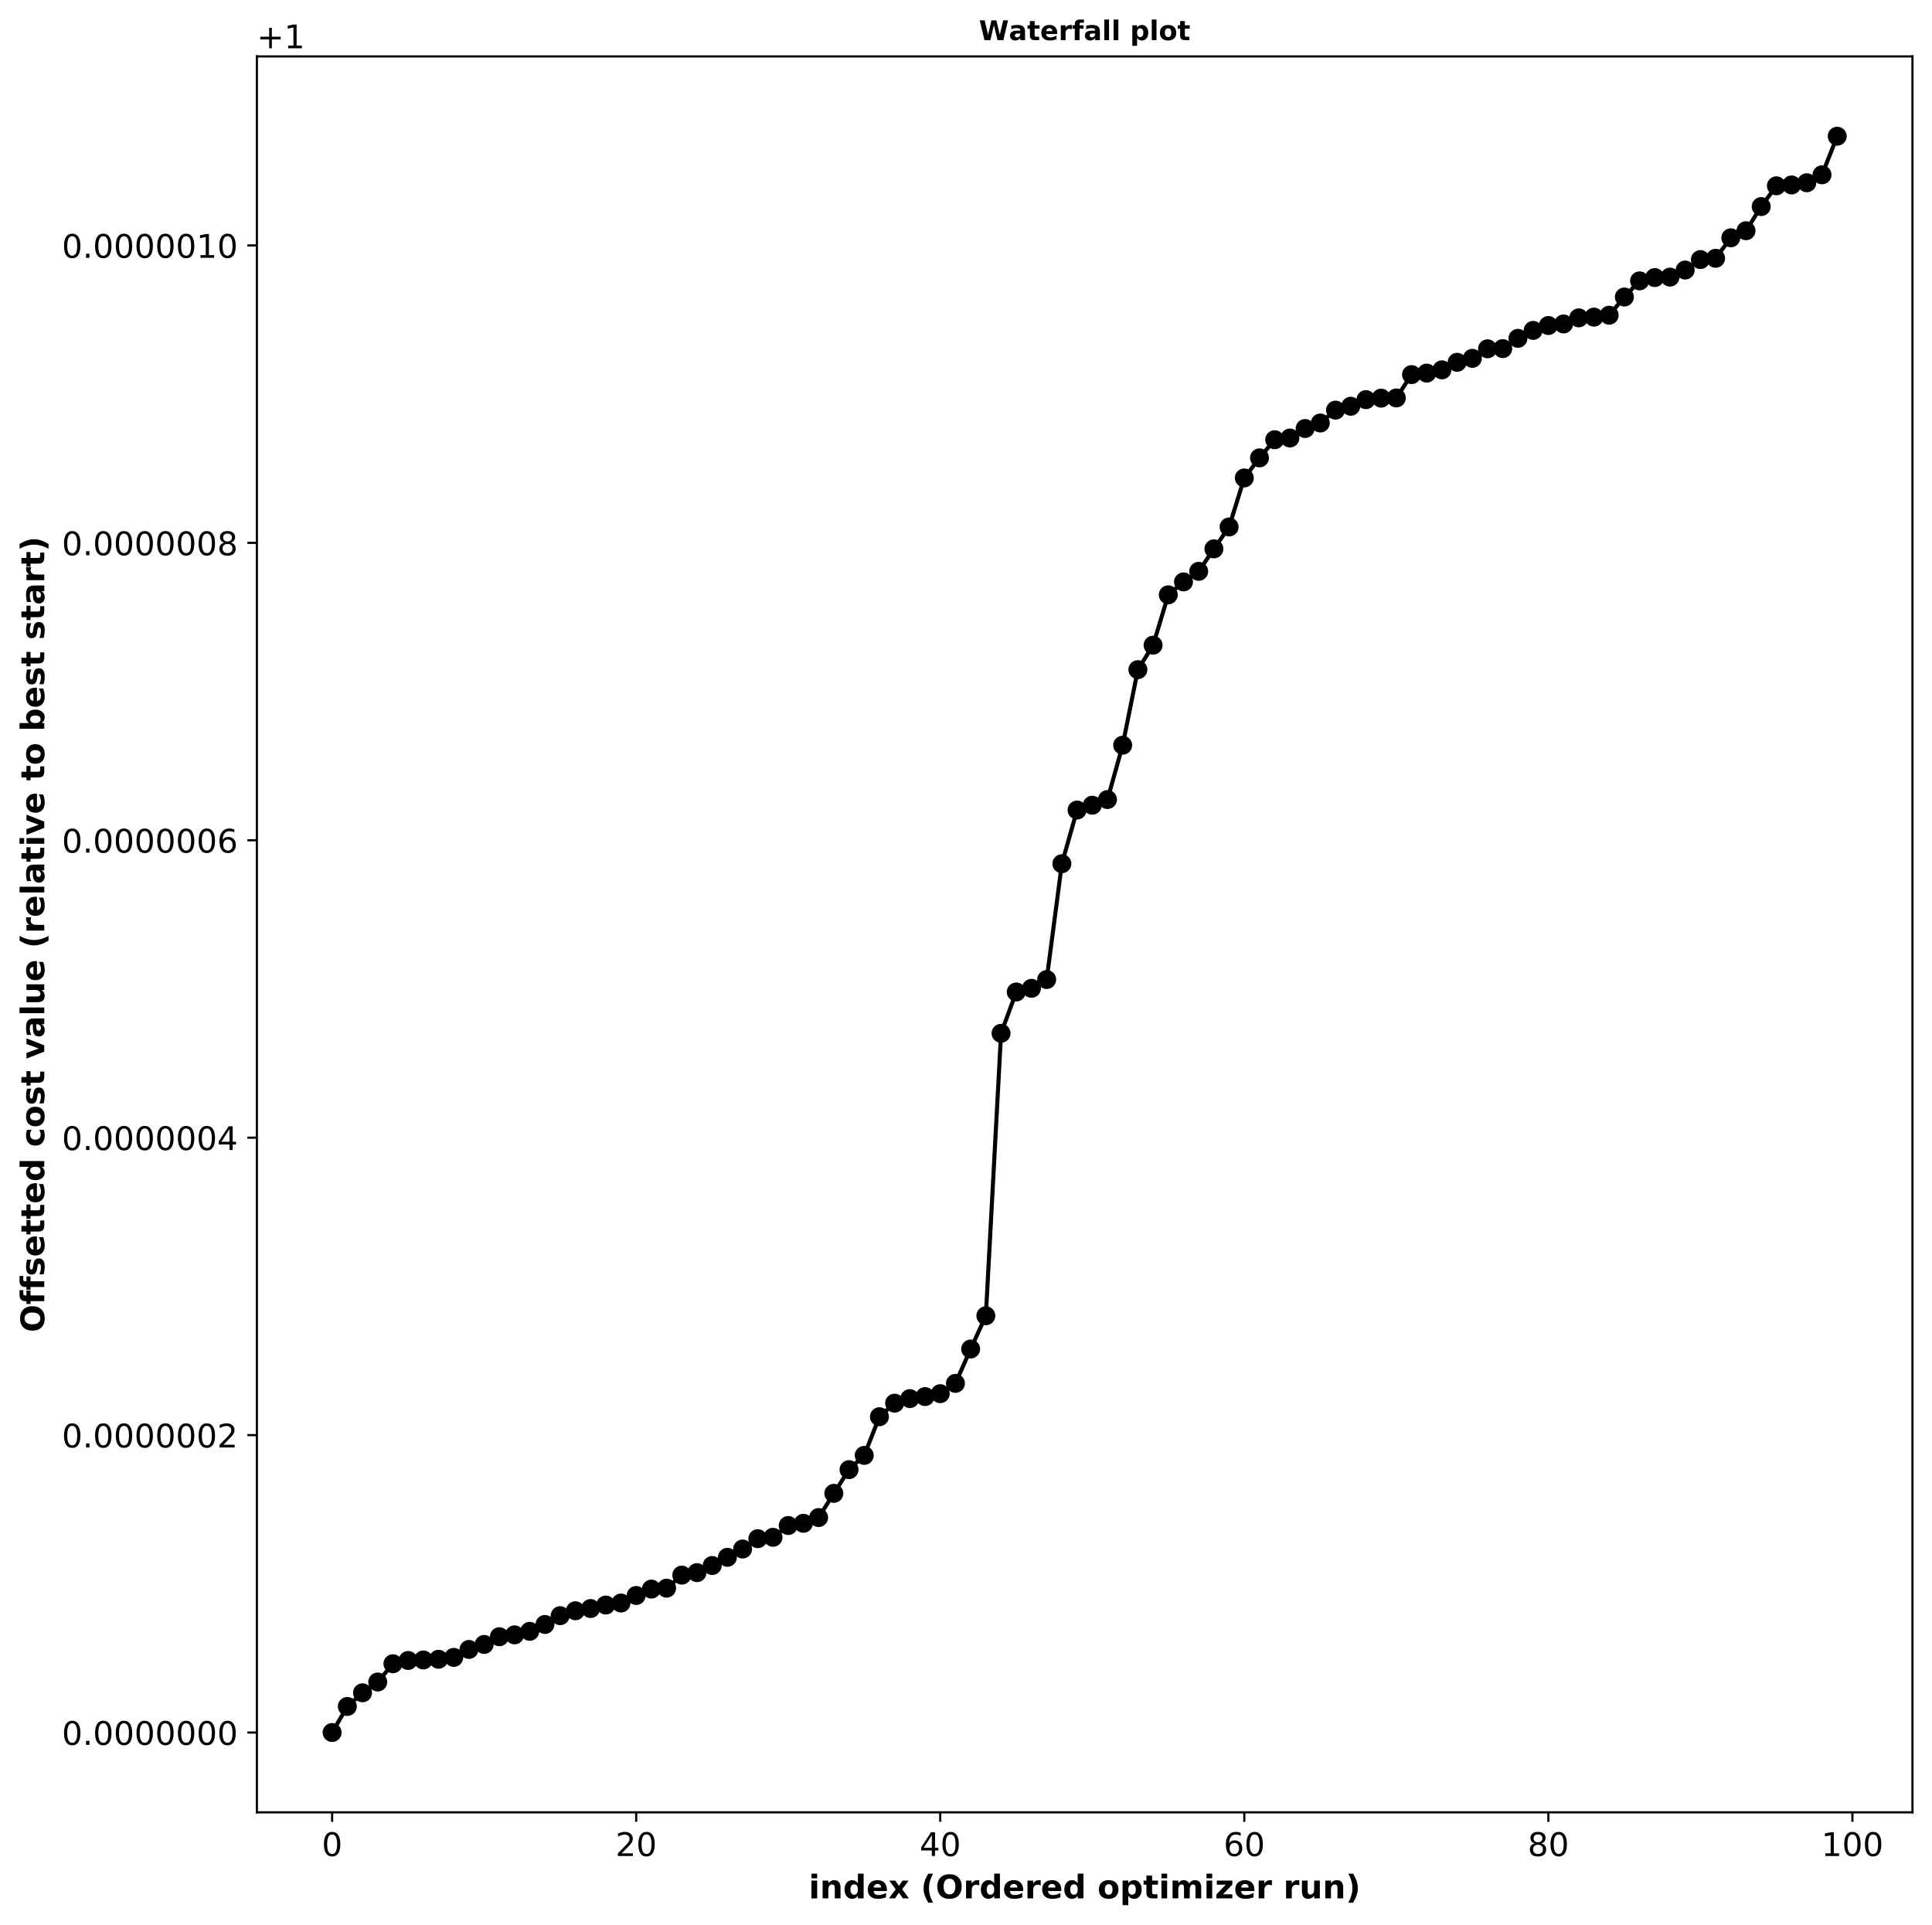 <?xml version="1.0" encoding="utf-8" standalone="no"?>
<!DOCTYPE svg PUBLIC "-//W3C//DTD SVG 1.1//EN"
  "http://www.w3.org/Graphics/SVG/1.1/DTD/svg11.dtd">
<!-- Created with matplotlib (https://matplotlib.org/) -->
<svg height="709.626pt" version="1.1" viewBox="0 0 712.308 709.626" width="712.308pt" xmlns="http://www.w3.org/2000/svg" xmlns:xlink="http://www.w3.org/1999/xlink">
 <defs>
  <style type="text/css">
*{stroke-linecap:butt;stroke-linejoin:round;}
  </style>
 </defs>
 <g id="figure_1">
  <g id="patch_1">
   <path d="M 0 709.626 
L 712.308 709.626 
L 712.308 0 
L 0 0 
z
" style="fill:#ffffff;"/>
  </g>
  <g id="axes_1">
   <g id="patch_2">
    <path d="M 94.707 668.198 
L 705.107 668.198 
L 705.107 20.798 
L 94.707 20.798 
z
" style="fill:#ffffff;"/>
   </g>
   <g id="matplotlib.axis_1">
    <g id="xtick_1">
     <g id="line2d_1">
      <defs>
       <path d="M 0 0 
L 0 3.5 
" id="med6d33fddb" style="stroke:#000000;stroke-width:0.8;"/>
      </defs>
      <g>
       <use style="stroke:#000000;stroke-width:0.8;" x="122.453" xlink:href="#med6d33fddb" y="668.198"/>
      </g>
     </g>
     <g id="text_1">
      <!-- 0 -->
      <defs>
       <path d="M 31.781 66.406 
Q 24.172 66.406 20.328 58.906 
Q 16.5 51.422 16.5 36.375 
Q 16.5 21.391 20.328 13.891 
Q 24.172 6.391 31.781 6.391 
Q 39.453 6.391 43.281 13.891 
Q 47.125 21.391 47.125 36.375 
Q 47.125 51.422 43.281 58.906 
Q 39.453 66.406 31.781 66.406 
z
M 31.781 74.219 
Q 44.047 74.219 50.516 64.516 
Q 56.984 54.828 56.984 36.375 
Q 56.984 17.969 50.516 8.266 
Q 44.047 -1.422 31.781 -1.422 
Q 19.531 -1.422 13.062 8.266 
Q 6.594 17.969 6.594 36.375 
Q 6.594 54.828 13.062 64.516 
Q 19.531 74.219 31.781 74.219 
z
" id="DejaVuSans-48"/>
      </defs>
      <g transform="translate(118.635 684.317)scale(0.12 -0.12)">
       <use xlink:href="#DejaVuSans-48"/>
      </g>
     </g>
    </g>
    <g id="xtick_2">
     <g id="line2d_2">
      <g>
       <use style="stroke:#000000;stroke-width:0.8;" x="234.556" xlink:href="#med6d33fddb" y="668.198"/>
      </g>
     </g>
     <g id="text_2">
      <!-- 20 -->
      <defs>
       <path d="M 19.188 8.297 
L 53.609 8.297 
L 53.609 0 
L 7.328 0 
L 7.328 8.297 
Q 12.938 14.109 22.625 23.891 
Q 32.328 33.688 34.812 36.531 
Q 39.547 41.844 41.422 45.531 
Q 43.312 49.219 43.312 52.781 
Q 43.312 58.594 39.234 62.25 
Q 35.156 65.922 28.609 65.922 
Q 23.969 65.922 18.812 64.312 
Q 13.672 62.703 7.812 59.422 
L 7.812 69.391 
Q 13.766 71.781 18.938 73 
Q 24.125 74.219 28.422 74.219 
Q 39.75 74.219 46.484 68.547 
Q 53.219 62.891 53.219 53.422 
Q 53.219 48.922 51.531 44.891 
Q 49.859 40.875 45.406 35.406 
Q 44.188 33.984 37.641 27.219 
Q 31.109 20.453 19.188 8.297 
z
" id="DejaVuSans-50"/>
      </defs>
      <g transform="translate(226.921 684.317)scale(0.12 -0.12)">
       <use xlink:href="#DejaVuSans-50"/>
       <use x="63.623" xlink:href="#DejaVuSans-48"/>
      </g>
     </g>
    </g>
    <g id="xtick_3">
     <g id="line2d_3">
      <g>
       <use style="stroke:#000000;stroke-width:0.8;" x="346.659" xlink:href="#med6d33fddb" y="668.198"/>
      </g>
     </g>
     <g id="text_3">
      <!-- 40 -->
      <defs>
       <path d="M 37.797 64.312 
L 12.891 25.391 
L 37.797 25.391 
z
M 35.203 72.906 
L 47.609 72.906 
L 47.609 25.391 
L 58.016 25.391 
L 58.016 17.188 
L 47.609 17.188 
L 47.609 0 
L 37.797 0 
L 37.797 17.188 
L 4.891 17.188 
L 4.891 26.703 
z
" id="DejaVuSans-52"/>
      </defs>
      <g transform="translate(339.024 684.317)scale(0.12 -0.12)">
       <use xlink:href="#DejaVuSans-52"/>
       <use x="63.623" xlink:href="#DejaVuSans-48"/>
      </g>
     </g>
    </g>
    <g id="xtick_4">
     <g id="line2d_4">
      <g>
       <use style="stroke:#000000;stroke-width:0.8;" x="458.761" xlink:href="#med6d33fddb" y="668.198"/>
      </g>
     </g>
     <g id="text_4">
      <!-- 60 -->
      <defs>
       <path d="M 33.016 40.375 
Q 26.375 40.375 22.484 35.828 
Q 18.609 31.297 18.609 23.391 
Q 18.609 15.531 22.484 10.953 
Q 26.375 6.391 33.016 6.391 
Q 39.656 6.391 43.531 10.953 
Q 47.406 15.531 47.406 23.391 
Q 47.406 31.297 43.531 35.828 
Q 39.656 40.375 33.016 40.375 
z
M 52.594 71.297 
L 52.594 62.312 
Q 48.875 64.062 45.094 64.984 
Q 41.312 65.922 37.594 65.922 
Q 27.828 65.922 22.672 59.328 
Q 17.531 52.734 16.797 39.406 
Q 19.672 43.656 24.016 45.922 
Q 28.375 48.188 33.594 48.188 
Q 44.578 48.188 50.953 41.516 
Q 57.328 34.859 57.328 23.391 
Q 57.328 12.156 50.688 5.359 
Q 44.047 -1.422 33.016 -1.422 
Q 20.359 -1.422 13.672 8.266 
Q 6.984 17.969 6.984 36.375 
Q 6.984 53.656 15.188 63.938 
Q 23.391 74.219 37.203 74.219 
Q 40.922 74.219 44.703 73.484 
Q 48.484 72.75 52.594 71.297 
z
" id="DejaVuSans-54"/>
      </defs>
      <g transform="translate(451.126 684.317)scale(0.12 -0.12)">
       <use xlink:href="#DejaVuSans-54"/>
       <use x="63.623" xlink:href="#DejaVuSans-48"/>
      </g>
     </g>
    </g>
    <g id="xtick_5">
     <g id="line2d_5">
      <g>
       <use style="stroke:#000000;stroke-width:0.8;" x="570.864" xlink:href="#med6d33fddb" y="668.198"/>
      </g>
     </g>
     <g id="text_5">
      <!-- 80 -->
      <defs>
       <path d="M 31.781 34.625 
Q 24.75 34.625 20.719 30.859 
Q 16.703 27.094 16.703 20.516 
Q 16.703 13.922 20.719 10.156 
Q 24.75 6.391 31.781 6.391 
Q 38.812 6.391 42.859 10.172 
Q 46.922 13.969 46.922 20.516 
Q 46.922 27.094 42.891 30.859 
Q 38.875 34.625 31.781 34.625 
z
M 21.922 38.812 
Q 15.578 40.375 12.031 44.719 
Q 8.5 49.078 8.5 55.328 
Q 8.5 64.062 14.719 69.141 
Q 20.953 74.219 31.781 74.219 
Q 42.672 74.219 48.875 69.141 
Q 55.078 64.062 55.078 55.328 
Q 55.078 49.078 51.531 44.719 
Q 48 40.375 41.703 38.812 
Q 48.828 37.156 52.797 32.312 
Q 56.781 27.484 56.781 20.516 
Q 56.781 9.906 50.312 4.234 
Q 43.844 -1.422 31.781 -1.422 
Q 19.734 -1.422 13.25 4.234 
Q 6.781 9.906 6.781 20.516 
Q 6.781 27.484 10.781 32.312 
Q 14.797 37.156 21.922 38.812 
z
M 18.312 54.391 
Q 18.312 48.734 21.844 45.562 
Q 25.391 42.391 31.781 42.391 
Q 38.141 42.391 41.719 45.562 
Q 45.312 48.734 45.312 54.391 
Q 45.312 60.062 41.719 63.234 
Q 38.141 66.406 31.781 66.406 
Q 25.391 66.406 21.844 63.234 
Q 18.312 60.062 18.312 54.391 
z
" id="DejaVuSans-56"/>
      </defs>
      <g transform="translate(563.229 684.317)scale(0.12 -0.12)">
       <use xlink:href="#DejaVuSans-56"/>
       <use x="63.623" xlink:href="#DejaVuSans-48"/>
      </g>
     </g>
    </g>
    <g id="xtick_6">
     <g id="line2d_6">
      <g>
       <use style="stroke:#000000;stroke-width:0.8;" x="682.967" xlink:href="#med6d33fddb" y="668.198"/>
      </g>
     </g>
     <g id="text_6">
      <!-- 100 -->
      <defs>
       <path d="M 12.406 8.297 
L 28.516 8.297 
L 28.516 63.922 
L 10.984 60.406 
L 10.984 69.391 
L 28.422 72.906 
L 38.281 72.906 
L 38.281 8.297 
L 54.391 8.297 
L 54.391 0 
L 12.406 0 
z
" id="DejaVuSans-49"/>
      </defs>
      <g transform="translate(671.515 684.317)scale(0.12 -0.12)">
       <use xlink:href="#DejaVuSans-49"/>
       <use x="63.623" xlink:href="#DejaVuSans-48"/>
       <use x="127.246" xlink:href="#DejaVuSans-48"/>
      </g>
     </g>
    </g>
    <g id="text_7">
     <!-- index (Ordered optimizer run) -->
     <defs>
      <path d="M 8.406 54.688 
L 25.875 54.688 
L 25.875 0 
L 8.406 0 
z
M 8.406 75.984 
L 25.875 75.984 
L 25.875 61.719 
L 8.406 61.719 
z
" id="DejaVuSans-Bold-105"/>
      <path d="M 63.375 33.297 
L 63.375 0 
L 45.797 0 
L 45.797 5.422 
L 45.797 25.484 
Q 45.797 32.562 45.484 35.25 
Q 45.172 37.938 44.391 39.203 
Q 43.359 40.922 41.594 41.875 
Q 39.844 42.828 37.594 42.828 
Q 32.125 42.828 29 38.594 
Q 25.875 34.375 25.875 26.906 
L 25.875 0 
L 8.406 0 
L 8.406 54.688 
L 25.875 54.688 
L 25.875 46.688 
Q 29.828 51.469 34.266 53.734 
Q 38.719 56 44.094 56 
Q 53.562 56 58.469 50.188 
Q 63.375 44.391 63.375 33.297 
z
" id="DejaVuSans-Bold-110"/>
      <path d="M 45.609 46.688 
L 45.609 75.984 
L 63.188 75.984 
L 63.188 0 
L 45.609 0 
L 45.609 7.906 
Q 42 3.078 37.641 0.828 
Q 33.297 -1.422 27.594 -1.422 
Q 17.484 -1.422 10.984 6.609 
Q 4.5 14.656 4.5 27.297 
Q 4.5 39.938 10.984 47.969 
Q 17.484 56 27.594 56 
Q 33.25 56 37.625 53.734 
Q 42 51.469 45.609 46.688 
z
M 34.078 11.281 
Q 39.703 11.281 42.656 15.375 
Q 45.609 19.484 45.609 27.297 
Q 45.609 35.109 42.656 39.203 
Q 39.703 43.312 34.078 43.312 
Q 28.516 43.312 25.562 39.203 
Q 22.609 35.109 22.609 27.297 
Q 22.609 19.484 25.562 15.375 
Q 28.516 11.281 34.078 11.281 
z
" id="DejaVuSans-Bold-100"/>
      <path d="M 62.984 27.484 
L 62.984 22.516 
L 22.125 22.516 
Q 22.75 16.359 26.562 13.281 
Q 30.375 10.203 37.203 10.203 
Q 42.719 10.203 48.5 11.844 
Q 54.297 13.484 60.406 16.797 
L 60.406 3.328 
Q 54.203 0.984 48 -0.219 
Q 41.797 -1.422 35.594 -1.422 
Q 20.75 -1.422 12.516 6.125 
Q 4.297 13.672 4.297 27.297 
Q 4.297 40.672 12.375 48.328 
Q 20.453 56 34.625 56 
Q 47.516 56 55.25 48.234 
Q 62.984 40.484 62.984 27.484 
z
M 45.016 33.297 
Q 45.016 38.281 42.109 41.328 
Q 39.203 44.391 34.516 44.391 
Q 29.438 44.391 26.266 41.531 
Q 23.094 38.672 22.312 33.297 
z
" id="DejaVuSans-Bold-101"/>
      <path d="M 22.219 27.984 
L 2.484 54.688 
L 21 54.688 
L 32.172 38.484 
L 43.5 54.688 
L 62.016 54.688 
L 42.281 28.078 
L 62.984 0 
L 44.484 0 
L 32.172 17.281 
L 20.016 0 
L 1.516 0 
z
" id="DejaVuSans-Bold-120"/>
      <path id="DejaVuSans-Bold-32"/>
      <path d="M 37.703 -13.188 
L 23.188 -13.188 
Q 15.719 -1.125 12.156 9.734 
Q 8.594 20.609 8.594 31.297 
Q 8.594 42 12.172 52.953 
Q 15.766 63.922 23.188 75.875 
L 37.703 75.875 
Q 31.453 64.312 28.328 53.25 
Q 25.203 42.188 25.203 31.391 
Q 25.203 20.609 28.297 9.516 
Q 31.391 -1.562 37.703 -13.188 
z
" id="DejaVuSans-Bold-40"/>
      <path d="M 42.484 60.594 
Q 33.891 60.594 29.156 54.25 
Q 24.422 47.906 24.422 36.375 
Q 24.422 24.906 29.156 18.547 
Q 33.891 12.203 42.484 12.203 
Q 51.125 12.203 55.859 18.547 
Q 60.594 24.906 60.594 36.375 
Q 60.594 47.906 55.859 54.25 
Q 51.125 60.594 42.484 60.594 
z
M 42.484 74.219 
Q 60.062 74.219 70.016 64.156 
Q 79.984 54.109 79.984 36.375 
Q 79.984 18.703 70.016 8.641 
Q 60.062 -1.422 42.484 -1.422 
Q 24.953 -1.422 14.969 8.641 
Q 4.984 18.703 4.984 36.375 
Q 4.984 54.109 14.969 64.156 
Q 24.953 74.219 42.484 74.219 
z
" id="DejaVuSans-Bold-79"/>
      <path d="M 49.031 39.797 
Q 46.734 40.875 44.453 41.375 
Q 42.188 41.891 39.891 41.891 
Q 33.156 41.891 29.516 37.562 
Q 25.875 33.25 25.875 25.203 
L 25.875 0 
L 8.406 0 
L 8.406 54.688 
L 25.875 54.688 
L 25.875 45.703 
Q 29.25 51.078 33.609 53.531 
Q 37.984 56 44.094 56 
Q 44.969 56 45.984 55.922 
Q 47.016 55.859 48.969 55.609 
z
" id="DejaVuSans-Bold-114"/>
      <path d="M 34.422 43.5 
Q 28.609 43.5 25.562 39.328 
Q 22.516 35.156 22.516 27.297 
Q 22.516 19.438 25.562 15.25 
Q 28.609 11.078 34.422 11.078 
Q 40.141 11.078 43.156 15.25 
Q 46.188 19.438 46.188 27.297 
Q 46.188 35.156 43.156 39.328 
Q 40.141 43.5 34.422 43.5 
z
M 34.422 56 
Q 48.531 56 56.469 48.375 
Q 64.406 40.766 64.406 27.297 
Q 64.406 13.812 56.469 6.188 
Q 48.531 -1.422 34.422 -1.422 
Q 20.266 -1.422 12.281 6.188 
Q 4.297 13.812 4.297 27.297 
Q 4.297 40.766 12.281 48.375 
Q 20.266 56 34.422 56 
z
" id="DejaVuSans-Bold-111"/>
      <path d="M 25.875 7.906 
L 25.875 -20.797 
L 8.406 -20.797 
L 8.406 54.688 
L 25.875 54.688 
L 25.875 46.688 
Q 29.5 51.469 33.891 53.734 
Q 38.281 56 44 56 
Q 54.109 56 60.594 47.969 
Q 67.094 39.938 67.094 27.297 
Q 67.094 14.656 60.594 6.609 
Q 54.109 -1.422 44 -1.422 
Q 38.281 -1.422 33.891 0.844 
Q 29.5 3.125 25.875 7.906 
z
M 37.5 43.312 
Q 31.891 43.312 28.875 39.188 
Q 25.875 35.062 25.875 27.297 
Q 25.875 19.531 28.875 15.406 
Q 31.891 11.281 37.5 11.281 
Q 43.109 11.281 46.062 15.375 
Q 49.031 19.484 49.031 27.297 
Q 49.031 35.109 46.062 39.203 
Q 43.109 43.312 37.5 43.312 
z
" id="DejaVuSans-Bold-112"/>
      <path d="M 27.484 70.219 
L 27.484 54.688 
L 45.516 54.688 
L 45.516 42.188 
L 27.484 42.188 
L 27.484 19 
Q 27.484 15.188 29 13.844 
Q 30.516 12.5 35.016 12.5 
L 44 12.5 
L 44 0 
L 29 0 
Q 18.656 0 14.328 4.312 
Q 10.016 8.641 10.016 19 
L 10.016 42.188 
L 1.312 42.188 
L 1.312 54.688 
L 10.016 54.688 
L 10.016 70.219 
z
" id="DejaVuSans-Bold-116"/>
      <path d="M 59.078 45.609 
Q 62.406 50.688 66.969 53.344 
Q 71.531 56 77 56 
Q 86.422 56 91.359 50.188 
Q 96.297 44.391 96.297 33.297 
L 96.297 0 
L 78.719 0 
L 78.719 28.516 
Q 78.766 29.156 78.781 29.828 
Q 78.812 30.516 78.812 31.781 
Q 78.812 37.594 77.094 40.203 
Q 75.391 42.828 71.578 42.828 
Q 66.609 42.828 63.891 38.719 
Q 61.188 34.625 61.078 26.859 
L 61.078 0 
L 43.5 0 
L 43.5 28.516 
Q 43.5 37.594 41.938 40.203 
Q 40.375 42.828 36.375 42.828 
Q 31.344 42.828 28.609 38.703 
Q 25.875 34.578 25.875 26.906 
L 25.875 0 
L 8.297 0 
L 8.297 54.688 
L 25.875 54.688 
L 25.875 46.688 
Q 29.109 51.312 33.281 53.656 
Q 37.453 56 42.484 56 
Q 48.141 56 52.484 53.266 
Q 56.844 50.531 59.078 45.609 
z
" id="DejaVuSans-Bold-109"/>
      <path d="M 5.719 54.688 
L 53.422 54.688 
L 53.422 42.484 
L 24.609 12.5 
L 53.422 12.5 
L 53.422 0 
L 4.5 0 
L 4.5 12.203 
L 33.297 42.188 
L 5.719 42.188 
z
" id="DejaVuSans-Bold-122"/>
      <path d="M 7.812 21.297 
L 7.812 54.688 
L 25.391 54.688 
L 25.391 49.219 
Q 25.391 44.781 25.344 38.062 
Q 25.297 31.344 25.297 29.109 
Q 25.297 22.516 25.641 19.609 
Q 25.984 16.703 26.812 15.375 
Q 27.875 13.672 29.609 12.734 
Q 31.344 11.812 33.594 11.812 
Q 39.062 11.812 42.188 16.016 
Q 45.312 20.219 45.312 27.688 
L 45.312 54.688 
L 62.797 54.688 
L 62.797 0 
L 45.312 0 
L 45.312 7.906 
Q 41.359 3.125 36.938 0.844 
Q 32.516 -1.422 27.203 -1.422 
Q 17.719 -1.422 12.766 4.391 
Q 7.812 10.203 7.812 21.297 
z
" id="DejaVuSans-Bold-117"/>
      <path d="M 8.016 -13.188 
Q 14.266 -1.562 17.391 9.516 
Q 20.516 20.609 20.516 31.391 
Q 20.516 42.188 17.391 53.25 
Q 14.266 64.312 8.016 75.875 
L 22.516 75.875 
Q 29.938 63.922 33.516 52.953 
Q 37.109 42 37.109 31.297 
Q 37.109 20.609 33.547 9.734 
Q 29.984 -1.125 22.516 -13.188 
z
" id="DejaVuSans-Bold-41"/>
     </defs>
     <g transform="translate(298.175 699.93)scale(0.12 -0.12)">
      <use xlink:href="#DejaVuSans-Bold-105"/>
      <use x="34.277" xlink:href="#DejaVuSans-Bold-110"/>
      <use x="105.469" xlink:href="#DejaVuSans-Bold-100"/>
      <use x="177.051" xlink:href="#DejaVuSans-Bold-101"/>
      <use x="244.873" xlink:href="#DejaVuSans-Bold-120"/>
      <use x="309.375" xlink:href="#DejaVuSans-Bold-32"/>
      <use x="344.189" xlink:href="#DejaVuSans-Bold-40"/>
      <use x="389.893" xlink:href="#DejaVuSans-Bold-79"/>
      <use x="474.902" xlink:href="#DejaVuSans-Bold-114"/>
      <use x="524.219" xlink:href="#DejaVuSans-Bold-100"/>
      <use x="595.801" xlink:href="#DejaVuSans-Bold-101"/>
      <use x="663.623" xlink:href="#DejaVuSans-Bold-114"/>
      <use x="712.939" xlink:href="#DejaVuSans-Bold-101"/>
      <use x="780.762" xlink:href="#DejaVuSans-Bold-100"/>
      <use x="852.344" xlink:href="#DejaVuSans-Bold-32"/>
      <use x="887.158" xlink:href="#DejaVuSans-Bold-111"/>
      <use x="955.859" xlink:href="#DejaVuSans-Bold-112"/>
      <use x="1027.441" xlink:href="#DejaVuSans-Bold-116"/>
      <use x="1075.244" xlink:href="#DejaVuSans-Bold-105"/>
      <use x="1109.521" xlink:href="#DejaVuSans-Bold-109"/>
      <use x="1213.721" xlink:href="#DejaVuSans-Bold-105"/>
      <use x="1247.998" xlink:href="#DejaVuSans-Bold-122"/>
      <use x="1306.201" xlink:href="#DejaVuSans-Bold-101"/>
      <use x="1374.023" xlink:href="#DejaVuSans-Bold-114"/>
      <use x="1423.34" xlink:href="#DejaVuSans-Bold-32"/>
      <use x="1458.154" xlink:href="#DejaVuSans-Bold-114"/>
      <use x="1507.471" xlink:href="#DejaVuSans-Bold-117"/>
      <use x="1578.662" xlink:href="#DejaVuSans-Bold-110"/>
      <use x="1649.854" xlink:href="#DejaVuSans-Bold-41"/>
     </g>
    </g>
   </g>
   <g id="matplotlib.axis_2">
    <g id="ytick_1">
     <g id="line2d_7">
      <defs>
       <path d="M 0 0 
L -3.5 0 
" id="m08b3ec9ee8" style="stroke:#000000;stroke-width:0.8;"/>
      </defs>
      <g>
       <use style="stroke:#000000;stroke-width:0.8;" x="94.707" xlink:href="#m08b3ec9ee8" y="638.771"/>
      </g>
     </g>
     <g id="text_8">
      <!-- 0.0000000 -->
      <defs>
       <path d="M 10.688 12.406 
L 21 12.406 
L 21 0 
L 10.688 0 
z
" id="DejaVuSans-46"/>
      </defs>
      <g transform="translate(22.814 643.33)scale(0.12 -0.12)">
       <use xlink:href="#DejaVuSans-48"/>
       <use x="63.623" xlink:href="#DejaVuSans-46"/>
       <use x="95.41" xlink:href="#DejaVuSans-48"/>
       <use x="159.033" xlink:href="#DejaVuSans-48"/>
       <use x="222.656" xlink:href="#DejaVuSans-48"/>
       <use x="286.279" xlink:href="#DejaVuSans-48"/>
       <use x="349.902" xlink:href="#DejaVuSans-48"/>
       <use x="413.525" xlink:href="#DejaVuSans-48"/>
       <use x="477.148" xlink:href="#DejaVuSans-48"/>
      </g>
     </g>
    </g>
    <g id="ytick_2">
     <g id="line2d_8">
      <g>
       <use style="stroke:#000000;stroke-width:0.8;" x="94.707" xlink:href="#m08b3ec9ee8" y="529.115"/>
      </g>
     </g>
     <g id="text_9">
      <!-- 0.0000002 -->
      <g transform="translate(22.814 533.675)scale(0.12 -0.12)">
       <use xlink:href="#DejaVuSans-48"/>
       <use x="63.623" xlink:href="#DejaVuSans-46"/>
       <use x="95.41" xlink:href="#DejaVuSans-48"/>
       <use x="159.033" xlink:href="#DejaVuSans-48"/>
       <use x="222.656" xlink:href="#DejaVuSans-48"/>
       <use x="286.279" xlink:href="#DejaVuSans-48"/>
       <use x="349.902" xlink:href="#DejaVuSans-48"/>
       <use x="413.525" xlink:href="#DejaVuSans-48"/>
       <use x="477.148" xlink:href="#DejaVuSans-50"/>
      </g>
     </g>
    </g>
    <g id="ytick_3">
     <g id="line2d_9">
      <g>
       <use style="stroke:#000000;stroke-width:0.8;" x="94.707" xlink:href="#m08b3ec9ee8" y="419.46"/>
      </g>
     </g>
     <g id="text_10">
      <!-- 0.0000004 -->
      <g transform="translate(22.814 424.019)scale(0.12 -0.12)">
       <use xlink:href="#DejaVuSans-48"/>
       <use x="63.623" xlink:href="#DejaVuSans-46"/>
       <use x="95.41" xlink:href="#DejaVuSans-48"/>
       <use x="159.033" xlink:href="#DejaVuSans-48"/>
       <use x="222.656" xlink:href="#DejaVuSans-48"/>
       <use x="286.279" xlink:href="#DejaVuSans-48"/>
       <use x="349.902" xlink:href="#DejaVuSans-48"/>
       <use x="413.525" xlink:href="#DejaVuSans-48"/>
       <use x="477.148" xlink:href="#DejaVuSans-52"/>
      </g>
     </g>
    </g>
    <g id="ytick_4">
     <g id="line2d_10">
      <g>
       <use style="stroke:#000000;stroke-width:0.8;" x="94.707" xlink:href="#m08b3ec9ee8" y="309.804"/>
      </g>
     </g>
     <g id="text_11">
      <!-- 0.0000006 -->
      <g transform="translate(22.814 314.363)scale(0.12 -0.12)">
       <use xlink:href="#DejaVuSans-48"/>
       <use x="63.623" xlink:href="#DejaVuSans-46"/>
       <use x="95.41" xlink:href="#DejaVuSans-48"/>
       <use x="159.033" xlink:href="#DejaVuSans-48"/>
       <use x="222.656" xlink:href="#DejaVuSans-48"/>
       <use x="286.279" xlink:href="#DejaVuSans-48"/>
       <use x="349.902" xlink:href="#DejaVuSans-48"/>
       <use x="413.525" xlink:href="#DejaVuSans-48"/>
       <use x="477.148" xlink:href="#DejaVuSans-54"/>
      </g>
     </g>
    </g>
    <g id="ytick_5">
     <g id="line2d_11">
      <g>
       <use style="stroke:#000000;stroke-width:0.8;" x="94.707" xlink:href="#m08b3ec9ee8" y="200.148"/>
      </g>
     </g>
     <g id="text_12">
      <!-- 0.0000008 -->
      <g transform="translate(22.814 204.708)scale(0.12 -0.12)">
       <use xlink:href="#DejaVuSans-48"/>
       <use x="63.623" xlink:href="#DejaVuSans-46"/>
       <use x="95.41" xlink:href="#DejaVuSans-48"/>
       <use x="159.033" xlink:href="#DejaVuSans-48"/>
       <use x="222.656" xlink:href="#DejaVuSans-48"/>
       <use x="286.279" xlink:href="#DejaVuSans-48"/>
       <use x="349.902" xlink:href="#DejaVuSans-48"/>
       <use x="413.525" xlink:href="#DejaVuSans-48"/>
       <use x="477.148" xlink:href="#DejaVuSans-56"/>
      </g>
     </g>
    </g>
    <g id="ytick_6">
     <g id="line2d_12">
      <g>
       <use style="stroke:#000000;stroke-width:0.8;" x="94.707" xlink:href="#m08b3ec9ee8" y="90.493"/>
      </g>
     </g>
     <g id="text_13">
      <!-- 0.0000010 -->
      <g transform="translate(22.814 95.052)scale(0.12 -0.12)">
       <use xlink:href="#DejaVuSans-48"/>
       <use x="63.623" xlink:href="#DejaVuSans-46"/>
       <use x="95.41" xlink:href="#DejaVuSans-48"/>
       <use x="159.033" xlink:href="#DejaVuSans-48"/>
       <use x="222.656" xlink:href="#DejaVuSans-48"/>
       <use x="286.279" xlink:href="#DejaVuSans-48"/>
       <use x="349.902" xlink:href="#DejaVuSans-48"/>
       <use x="413.525" xlink:href="#DejaVuSans-49"/>
       <use x="477.148" xlink:href="#DejaVuSans-48"/>
      </g>
     </g>
    </g>
    <g id="text_14">
     <!-- Offsetted cost value (relative to best start) -->
     <defs>
      <path d="M 44.391 75.984 
L 44.391 64.5 
L 34.719 64.5 
Q 31 64.5 29.531 63.156 
Q 28.078 61.812 28.078 58.5 
L 28.078 54.688 
L 43.016 54.688 
L 43.016 42.188 
L 28.078 42.188 
L 28.078 0 
L 10.594 0 
L 10.594 42.188 
L 1.906 42.188 
L 1.906 54.688 
L 10.594 54.688 
L 10.594 58.5 
Q 10.594 67.438 15.578 71.703 
Q 20.562 75.984 31 75.984 
z
" id="DejaVuSans-Bold-102"/>
      <path d="M 51.125 52.984 
L 51.125 39.703 
Q 45.516 42.047 40.281 43.219 
Q 35.062 44.391 30.422 44.391 
Q 25.438 44.391 23.016 43.141 
Q 20.609 41.891 20.609 39.312 
Q 20.609 37.203 22.438 36.078 
Q 24.266 34.969 29 34.422 
L 32.078 33.984 
Q 45.516 32.281 50.141 28.375 
Q 54.781 24.469 54.781 16.109 
Q 54.781 7.375 48.328 2.969 
Q 41.891 -1.422 29.109 -1.422 
Q 23.688 -1.422 17.891 -0.562 
Q 12.109 0.297 6 2 
L 6 15.281 
Q 11.234 12.75 16.719 11.469 
Q 22.219 10.203 27.875 10.203 
Q 33.016 10.203 35.594 11.609 
Q 38.188 13.031 38.188 15.828 
Q 38.188 18.172 36.406 19.312 
Q 34.625 20.453 29.297 21.094 
L 26.219 21.484 
Q 14.547 22.953 9.859 26.906 
Q 5.172 30.859 5.172 38.922 
Q 5.172 47.609 11.125 51.797 
Q 17.094 56 29.391 56 
Q 34.234 56 39.547 55.266 
Q 44.875 54.547 51.125 52.984 
z
" id="DejaVuSans-Bold-115"/>
      <path d="M 52.594 52.984 
L 52.594 38.719 
Q 49.031 41.156 45.438 42.328 
Q 41.844 43.5 37.984 43.5 
Q 30.672 43.5 26.594 39.234 
Q 22.516 34.969 22.516 27.297 
Q 22.516 19.625 26.594 15.344 
Q 30.672 11.078 37.984 11.078 
Q 42.094 11.078 45.781 12.297 
Q 49.469 13.531 52.594 15.922 
L 52.594 1.609 
Q 48.484 0.094 44.266 -0.656 
Q 40.047 -1.422 35.797 -1.422 
Q 21 -1.422 12.641 6.172 
Q 4.297 13.766 4.297 27.297 
Q 4.297 40.828 12.641 48.406 
Q 21 56 35.797 56 
Q 40.094 56 44.266 55.25 
Q 48.438 54.5 52.594 52.984 
z
" id="DejaVuSans-Bold-99"/>
      <path d="M 1.516 54.688 
L 19 54.688 
L 32.625 16.891 
L 46.188 54.688 
L 63.719 54.688 
L 42.188 0 
L 23 0 
z
" id="DejaVuSans-Bold-118"/>
      <path d="M 32.906 24.609 
Q 27.438 24.609 24.672 22.75 
Q 21.922 20.906 21.922 17.281 
Q 21.922 13.969 24.141 12.078 
Q 26.375 10.203 30.328 10.203 
Q 35.25 10.203 38.625 13.734 
Q 42 17.281 42 22.609 
L 42 24.609 
z
M 59.625 31.203 
L 59.625 0 
L 42 0 
L 42 8.109 
Q 38.484 3.125 34.078 0.844 
Q 29.688 -1.422 23.391 -1.422 
Q 14.891 -1.422 9.594 3.531 
Q 4.297 8.5 4.297 16.406 
Q 4.297 26.031 10.906 30.516 
Q 17.531 35.016 31.688 35.016 
L 42 35.016 
L 42 36.375 
Q 42 40.531 38.719 42.453 
Q 35.453 44.391 28.516 44.391 
Q 22.906 44.391 18.062 43.266 
Q 13.234 42.141 9.078 39.891 
L 9.078 53.219 
Q 14.703 54.594 20.359 55.297 
Q 26.031 56 31.688 56 
Q 46.484 56 53.047 50.172 
Q 59.625 44.344 59.625 31.203 
z
" id="DejaVuSans-Bold-97"/>
      <path d="M 8.406 75.984 
L 25.875 75.984 
L 25.875 0 
L 8.406 0 
z
" id="DejaVuSans-Bold-108"/>
      <path d="M 37.5 11.281 
Q 43.109 11.281 46.062 15.375 
Q 49.031 19.484 49.031 27.297 
Q 49.031 35.109 46.062 39.203 
Q 43.109 43.312 37.5 43.312 
Q 31.891 43.312 28.875 39.188 
Q 25.875 35.062 25.875 27.297 
Q 25.875 19.531 28.875 15.406 
Q 31.891 11.281 37.5 11.281 
z
M 25.875 46.688 
Q 29.5 51.469 33.891 53.734 
Q 38.281 56 44 56 
Q 54.109 56 60.594 47.969 
Q 67.094 39.938 67.094 27.297 
Q 67.094 14.656 60.594 6.609 
Q 54.109 -1.422 44 -1.422 
Q 38.281 -1.422 33.891 0.844 
Q 29.5 3.125 25.875 7.906 
L 25.875 0 
L 8.406 0 
L 8.406 75.984 
L 25.875 75.984 
z
" id="DejaVuSans-Bold-98"/>
     </defs>
     <g transform="translate(16.318 491.2)rotate(-90)scale(0.12 -0.12)">
      <use xlink:href="#DejaVuSans-Bold-79"/>
      <use x="85.01" xlink:href="#DejaVuSans-Bold-102"/>
      <use x="128.516" xlink:href="#DejaVuSans-Bold-102"/>
      <use x="172.021" xlink:href="#DejaVuSans-Bold-115"/>
      <use x="231.543" xlink:href="#DejaVuSans-Bold-101"/>
      <use x="299.365" xlink:href="#DejaVuSans-Bold-116"/>
      <use x="347.168" xlink:href="#DejaVuSans-Bold-116"/>
      <use x="394.971" xlink:href="#DejaVuSans-Bold-101"/>
      <use x="462.793" xlink:href="#DejaVuSans-Bold-100"/>
      <use x="534.375" xlink:href="#DejaVuSans-Bold-32"/>
      <use x="569.189" xlink:href="#DejaVuSans-Bold-99"/>
      <use x="628.467" xlink:href="#DejaVuSans-Bold-111"/>
      <use x="697.168" xlink:href="#DejaVuSans-Bold-115"/>
      <use x="756.689" xlink:href="#DejaVuSans-Bold-116"/>
      <use x="804.492" xlink:href="#DejaVuSans-Bold-32"/>
      <use x="839.307" xlink:href="#DejaVuSans-Bold-118"/>
      <use x="904.492" xlink:href="#DejaVuSans-Bold-97"/>
      <use x="971.973" xlink:href="#DejaVuSans-Bold-108"/>
      <use x="1006.25" xlink:href="#DejaVuSans-Bold-117"/>
      <use x="1077.441" xlink:href="#DejaVuSans-Bold-101"/>
      <use x="1145.264" xlink:href="#DejaVuSans-Bold-32"/>
      <use x="1180.078" xlink:href="#DejaVuSans-Bold-40"/>
      <use x="1225.781" xlink:href="#DejaVuSans-Bold-114"/>
      <use x="1275.098" xlink:href="#DejaVuSans-Bold-101"/>
      <use x="1342.92" xlink:href="#DejaVuSans-Bold-108"/>
      <use x="1377.197" xlink:href="#DejaVuSans-Bold-97"/>
      <use x="1444.678" xlink:href="#DejaVuSans-Bold-116"/>
      <use x="1492.48" xlink:href="#DejaVuSans-Bold-105"/>
      <use x="1526.758" xlink:href="#DejaVuSans-Bold-118"/>
      <use x="1591.943" xlink:href="#DejaVuSans-Bold-101"/>
      <use x="1659.766" xlink:href="#DejaVuSans-Bold-32"/>
      <use x="1694.58" xlink:href="#DejaVuSans-Bold-116"/>
      <use x="1742.383" xlink:href="#DejaVuSans-Bold-111"/>
      <use x="1811.084" xlink:href="#DejaVuSans-Bold-32"/>
      <use x="1845.898" xlink:href="#DejaVuSans-Bold-98"/>
      <use x="1917.48" xlink:href="#DejaVuSans-Bold-101"/>
      <use x="1985.303" xlink:href="#DejaVuSans-Bold-115"/>
      <use x="2044.824" xlink:href="#DejaVuSans-Bold-116"/>
      <use x="2092.627" xlink:href="#DejaVuSans-Bold-32"/>
      <use x="2127.441" xlink:href="#DejaVuSans-Bold-115"/>
      <use x="2186.963" xlink:href="#DejaVuSans-Bold-116"/>
      <use x="2234.766" xlink:href="#DejaVuSans-Bold-97"/>
      <use x="2302.246" xlink:href="#DejaVuSans-Bold-114"/>
      <use x="2351.562" xlink:href="#DejaVuSans-Bold-116"/>
      <use x="2399.365" xlink:href="#DejaVuSans-Bold-41"/>
     </g>
    </g>
    <g id="text_15">
     <!-- +1 -->
     <defs>
      <path d="M 46 62.703 
L 46 35.5 
L 73.188 35.5 
L 73.188 27.203 
L 46 27.203 
L 46 0 
L 37.797 0 
L 37.797 27.203 
L 10.594 27.203 
L 10.594 35.5 
L 37.797 35.5 
L 37.797 62.703 
z
" id="DejaVuSans-43"/>
     </defs>
     <g transform="translate(94.707 17.798)scale(0.12 -0.12)">
      <use xlink:href="#DejaVuSans-43"/>
      <use x="83.789" xlink:href="#DejaVuSans-49"/>
     </g>
    </g>
   </g>
   <g id="line2d_13">
    <path clip-path="url(#p949f934323)" d="M 122.453 638.771 
L 128.058 629.167 
L 133.663 624.13 
L 139.268 620.155 
L 144.874 613.415 
L 150.479 612.213 
L 156.084 612.021 
L 161.689 611.764 
L 167.294 611.072 
L 172.899 608.144 
L 178.504 606.304 
L 184.11 603.463 
L 189.715 602.767 
L 195.32 601.467 
L 200.925 598.936 
L 206.53 595.696 
L 212.135 593.887 
L 217.74 593.062 
L 223.346 591.773 
L 228.951 591.027 
L 234.556 588.255 
L 240.161 585.9 
L 245.766 585.551 
L 251.371 580.745 
L 256.976 579.827 
L 262.582 577.199 
L 268.187 574.18 
L 273.792 571.121 
L 279.397 567.312 
L 285.002 566.796 
L 290.607 562.457 
L 296.212 561.636 
L 301.818 559.521 
L 307.423 550.596 
L 313.028 541.854 
L 318.633 536.6 
L 324.238 522.339 
L 329.843 517.342 
L 335.448 515.66 
L 341.054 514.923 
L 346.659 513.845 
L 352.264 510.048 
L 357.869 497.377 
L 363.474 485.117 
L 369.079 380.972 
L 374.684 365.747 
L 380.29 364.392 
L 385.895 361.151 
L 391.5 318.447 
L 397.105 298.663 
L 402.71 296.877 
L 408.315 294.789 
L 413.92 274.76 
L 419.525 246.898 
L 425.131 237.875 
L 430.736 219.306 
L 436.341 214.542 
L 441.946 210.653 
L 447.551 202.365 
L 453.156 194.29 
L 458.761 176.216 
L 464.367 168.813 
L 469.972 162.126 
L 475.577 161.491 
L 481.182 157.994 
L 486.787 155.959 
L 492.392 151.215 
L 497.997 149.781 
L 503.603 147.347 
L 509.208 146.792 
L 514.813 146.721 
L 520.418 138.11 
L 526.023 137.563 
L 531.628 136.365 
L 537.233 133.581 
L 542.839 132.125 
L 548.444 128.603 
L 554.049 128.531 
L 559.654 124.74 
L 565.259 121.819 
L 570.864 120.022 
L 576.469 119.44 
L 582.075 117.196 
L 587.68 116.923 
L 593.285 116.221 
L 598.89 109.508 
L 604.495 103.559 
L 610.1 102.334 
L 615.705 102.173 
L 621.311 99.565 
L 626.916 95.699 
L 632.521 95.234 
L 638.126 87.68 
L 643.731 85.071 
L 649.336 76.163 
L 654.941 68.51 
L 660.547 68.189 
L 666.152 67.381 
L 671.757 64.445 
L 677.362 50.226 
" style="fill:none;stroke:#000000;stroke-linecap:square;stroke-width:1.5;"/>
    <defs>
     <path d="M 0 3 
C 0.796 3 1.559 2.684 2.121 2.121 
C 2.684 1.559 3 0.796 3 0 
C 3 -0.796 2.684 -1.559 2.121 -2.121 
C 1.559 -2.684 0.796 -3 0 -3 
C -0.796 -3 -1.559 -2.684 -2.121 -2.121 
C -2.684 -1.559 -3 -0.796 -3 0 
C -3 0.796 -2.684 1.559 -2.121 2.121 
C -1.559 2.684 -0.796 3 0 3 
z
" id="m7c587853d1" style="stroke:#000000;"/>
    </defs>
    <g clip-path="url(#p949f934323)">
     <use style="stroke:#000000;" x="122.453" xlink:href="#m7c587853d1" y="638.771"/>
     <use style="stroke:#000000;" x="128.058" xlink:href="#m7c587853d1" y="629.167"/>
     <use style="stroke:#000000;" x="133.663" xlink:href="#m7c587853d1" y="624.13"/>
     <use style="stroke:#000000;" x="139.268" xlink:href="#m7c587853d1" y="620.155"/>
     <use style="stroke:#000000;" x="144.874" xlink:href="#m7c587853d1" y="613.415"/>
     <use style="stroke:#000000;" x="150.479" xlink:href="#m7c587853d1" y="612.213"/>
     <use style="stroke:#000000;" x="156.084" xlink:href="#m7c587853d1" y="612.021"/>
     <use style="stroke:#000000;" x="161.689" xlink:href="#m7c587853d1" y="611.764"/>
     <use style="stroke:#000000;" x="167.294" xlink:href="#m7c587853d1" y="611.072"/>
     <use style="stroke:#000000;" x="172.899" xlink:href="#m7c587853d1" y="608.144"/>
     <use style="stroke:#000000;" x="178.504" xlink:href="#m7c587853d1" y="606.304"/>
     <use style="stroke:#000000;" x="184.11" xlink:href="#m7c587853d1" y="603.463"/>
     <use style="stroke:#000000;" x="189.715" xlink:href="#m7c587853d1" y="602.767"/>
     <use style="stroke:#000000;" x="195.32" xlink:href="#m7c587853d1" y="601.467"/>
     <use style="stroke:#000000;" x="200.925" xlink:href="#m7c587853d1" y="598.936"/>
     <use style="stroke:#000000;" x="206.53" xlink:href="#m7c587853d1" y="595.696"/>
     <use style="stroke:#000000;" x="212.135" xlink:href="#m7c587853d1" y="593.887"/>
     <use style="stroke:#000000;" x="217.74" xlink:href="#m7c587853d1" y="593.062"/>
     <use style="stroke:#000000;" x="223.346" xlink:href="#m7c587853d1" y="591.773"/>
     <use style="stroke:#000000;" x="228.951" xlink:href="#m7c587853d1" y="591.027"/>
     <use style="stroke:#000000;" x="234.556" xlink:href="#m7c587853d1" y="588.255"/>
     <use style="stroke:#000000;" x="240.161" xlink:href="#m7c587853d1" y="585.9"/>
     <use style="stroke:#000000;" x="245.766" xlink:href="#m7c587853d1" y="585.551"/>
     <use style="stroke:#000000;" x="251.371" xlink:href="#m7c587853d1" y="580.745"/>
     <use style="stroke:#000000;" x="256.976" xlink:href="#m7c587853d1" y="579.827"/>
     <use style="stroke:#000000;" x="262.582" xlink:href="#m7c587853d1" y="577.199"/>
     <use style="stroke:#000000;" x="268.187" xlink:href="#m7c587853d1" y="574.18"/>
     <use style="stroke:#000000;" x="273.792" xlink:href="#m7c587853d1" y="571.121"/>
     <use style="stroke:#000000;" x="279.397" xlink:href="#m7c587853d1" y="567.312"/>
     <use style="stroke:#000000;" x="285.002" xlink:href="#m7c587853d1" y="566.796"/>
     <use style="stroke:#000000;" x="290.607" xlink:href="#m7c587853d1" y="562.457"/>
     <use style="stroke:#000000;" x="296.212" xlink:href="#m7c587853d1" y="561.636"/>
     <use style="stroke:#000000;" x="301.818" xlink:href="#m7c587853d1" y="559.521"/>
     <use style="stroke:#000000;" x="307.423" xlink:href="#m7c587853d1" y="550.596"/>
     <use style="stroke:#000000;" x="313.028" xlink:href="#m7c587853d1" y="541.854"/>
     <use style="stroke:#000000;" x="318.633" xlink:href="#m7c587853d1" y="536.6"/>
     <use style="stroke:#000000;" x="324.238" xlink:href="#m7c587853d1" y="522.339"/>
     <use style="stroke:#000000;" x="329.843" xlink:href="#m7c587853d1" y="517.342"/>
     <use style="stroke:#000000;" x="335.448" xlink:href="#m7c587853d1" y="515.66"/>
     <use style="stroke:#000000;" x="341.054" xlink:href="#m7c587853d1" y="514.923"/>
     <use style="stroke:#000000;" x="346.659" xlink:href="#m7c587853d1" y="513.845"/>
     <use style="stroke:#000000;" x="352.264" xlink:href="#m7c587853d1" y="510.048"/>
     <use style="stroke:#000000;" x="357.869" xlink:href="#m7c587853d1" y="497.377"/>
     <use style="stroke:#000000;" x="363.474" xlink:href="#m7c587853d1" y="485.117"/>
     <use style="stroke:#000000;" x="369.079" xlink:href="#m7c587853d1" y="380.972"/>
     <use style="stroke:#000000;" x="374.684" xlink:href="#m7c587853d1" y="365.747"/>
     <use style="stroke:#000000;" x="380.29" xlink:href="#m7c587853d1" y="364.392"/>
     <use style="stroke:#000000;" x="385.895" xlink:href="#m7c587853d1" y="361.151"/>
     <use style="stroke:#000000;" x="391.5" xlink:href="#m7c587853d1" y="318.447"/>
     <use style="stroke:#000000;" x="397.105" xlink:href="#m7c587853d1" y="298.663"/>
     <use style="stroke:#000000;" x="402.71" xlink:href="#m7c587853d1" y="296.877"/>
     <use style="stroke:#000000;" x="408.315" xlink:href="#m7c587853d1" y="294.789"/>
     <use style="stroke:#000000;" x="413.92" xlink:href="#m7c587853d1" y="274.76"/>
     <use style="stroke:#000000;" x="419.525" xlink:href="#m7c587853d1" y="246.898"/>
     <use style="stroke:#000000;" x="425.131" xlink:href="#m7c587853d1" y="237.875"/>
     <use style="stroke:#000000;" x="430.736" xlink:href="#m7c587853d1" y="219.306"/>
     <use style="stroke:#000000;" x="436.341" xlink:href="#m7c587853d1" y="214.542"/>
     <use style="stroke:#000000;" x="441.946" xlink:href="#m7c587853d1" y="210.653"/>
     <use style="stroke:#000000;" x="447.551" xlink:href="#m7c587853d1" y="202.365"/>
     <use style="stroke:#000000;" x="453.156" xlink:href="#m7c587853d1" y="194.29"/>
     <use style="stroke:#000000;" x="458.761" xlink:href="#m7c587853d1" y="176.216"/>
     <use style="stroke:#000000;" x="464.367" xlink:href="#m7c587853d1" y="168.813"/>
     <use style="stroke:#000000;" x="469.972" xlink:href="#m7c587853d1" y="162.126"/>
     <use style="stroke:#000000;" x="475.577" xlink:href="#m7c587853d1" y="161.491"/>
     <use style="stroke:#000000;" x="481.182" xlink:href="#m7c587853d1" y="157.994"/>
     <use style="stroke:#000000;" x="486.787" xlink:href="#m7c587853d1" y="155.959"/>
     <use style="stroke:#000000;" x="492.392" xlink:href="#m7c587853d1" y="151.215"/>
     <use style="stroke:#000000;" x="497.997" xlink:href="#m7c587853d1" y="149.781"/>
     <use style="stroke:#000000;" x="503.603" xlink:href="#m7c587853d1" y="147.347"/>
     <use style="stroke:#000000;" x="509.208" xlink:href="#m7c587853d1" y="146.792"/>
     <use style="stroke:#000000;" x="514.813" xlink:href="#m7c587853d1" y="146.721"/>
     <use style="stroke:#000000;" x="520.418" xlink:href="#m7c587853d1" y="138.11"/>
     <use style="stroke:#000000;" x="526.023" xlink:href="#m7c587853d1" y="137.563"/>
     <use style="stroke:#000000;" x="531.628" xlink:href="#m7c587853d1" y="136.365"/>
     <use style="stroke:#000000;" x="537.233" xlink:href="#m7c587853d1" y="133.581"/>
     <use style="stroke:#000000;" x="542.839" xlink:href="#m7c587853d1" y="132.125"/>
     <use style="stroke:#000000;" x="548.444" xlink:href="#m7c587853d1" y="128.603"/>
     <use style="stroke:#000000;" x="554.049" xlink:href="#m7c587853d1" y="128.531"/>
     <use style="stroke:#000000;" x="559.654" xlink:href="#m7c587853d1" y="124.74"/>
     <use style="stroke:#000000;" x="565.259" xlink:href="#m7c587853d1" y="121.819"/>
     <use style="stroke:#000000;" x="570.864" xlink:href="#m7c587853d1" y="120.022"/>
     <use style="stroke:#000000;" x="576.469" xlink:href="#m7c587853d1" y="119.44"/>
     <use style="stroke:#000000;" x="582.075" xlink:href="#m7c587853d1" y="117.196"/>
     <use style="stroke:#000000;" x="587.68" xlink:href="#m7c587853d1" y="116.923"/>
     <use style="stroke:#000000;" x="593.285" xlink:href="#m7c587853d1" y="116.221"/>
     <use style="stroke:#000000;" x="598.89" xlink:href="#m7c587853d1" y="109.508"/>
     <use style="stroke:#000000;" x="604.495" xlink:href="#m7c587853d1" y="103.559"/>
     <use style="stroke:#000000;" x="610.1" xlink:href="#m7c587853d1" y="102.334"/>
     <use style="stroke:#000000;" x="615.705" xlink:href="#m7c587853d1" y="102.173"/>
     <use style="stroke:#000000;" x="621.311" xlink:href="#m7c587853d1" y="99.565"/>
     <use style="stroke:#000000;" x="626.916" xlink:href="#m7c587853d1" y="95.699"/>
     <use style="stroke:#000000;" x="632.521" xlink:href="#m7c587853d1" y="95.234"/>
     <use style="stroke:#000000;" x="638.126" xlink:href="#m7c587853d1" y="87.68"/>
     <use style="stroke:#000000;" x="643.731" xlink:href="#m7c587853d1" y="85.071"/>
     <use style="stroke:#000000;" x="649.336" xlink:href="#m7c587853d1" y="76.163"/>
     <use style="stroke:#000000;" x="654.941" xlink:href="#m7c587853d1" y="68.51"/>
     <use style="stroke:#000000;" x="660.547" xlink:href="#m7c587853d1" y="68.189"/>
     <use style="stroke:#000000;" x="666.152" xlink:href="#m7c587853d1" y="67.381"/>
     <use style="stroke:#000000;" x="671.757" xlink:href="#m7c587853d1" y="64.445"/>
     <use style="stroke:#000000;" x="677.362" xlink:href="#m7c587853d1" y="50.226"/>
    </g>
   </g>
   <g id="patch_3">
    <path d="M 94.707 668.198 
L 94.707 20.798 
" style="fill:none;stroke:#000000;stroke-linecap:square;stroke-linejoin:miter;stroke-width:0.8;"/>
   </g>
   <g id="patch_4">
    <path d="M 705.107 668.198 
L 705.107 20.798 
" style="fill:none;stroke:#000000;stroke-linecap:square;stroke-linejoin:miter;stroke-width:0.8;"/>
   </g>
   <g id="patch_5">
    <path d="M 94.707 668.198 
L 705.107 668.198 
" style="fill:none;stroke:#000000;stroke-linecap:square;stroke-linejoin:miter;stroke-width:0.8;"/>
   </g>
   <g id="patch_6">
    <path d="M 94.707 20.798 
L 705.107 20.798 
" style="fill:none;stroke:#000000;stroke-linecap:square;stroke-linejoin:miter;stroke-width:0.8;"/>
   </g>
   <g id="text_16">
    <!-- Waterfall plot -->
    <defs>
     <path d="M 2.984 72.906 
L 21 72.906 
L 33.594 19.922 
L 46.094 72.906 
L 64.203 72.906 
L 76.703 19.922 
L 89.312 72.906 
L 107.172 72.906 
L 89.984 0 
L 68.312 0 
L 55.078 55.422 
L 42 0 
L 20.312 0 
z
" id="DejaVuSans-Bold-87"/>
    </defs>
    <g transform="translate(360.938 14.798)scale(0.1 -0.1)">
     <use xlink:href="#DejaVuSans-Bold-87"/>
     <use x="110.256" xlink:href="#DejaVuSans-Bold-97"/>
     <use x="177.736" xlink:href="#DejaVuSans-Bold-116"/>
     <use x="225.539" xlink:href="#DejaVuSans-Bold-101"/>
     <use x="293.361" xlink:href="#DejaVuSans-Bold-114"/>
     <use x="342.678" xlink:href="#DejaVuSans-Bold-102"/>
     <use x="386.184" xlink:href="#DejaVuSans-Bold-97"/>
     <use x="453.664" xlink:href="#DejaVuSans-Bold-108"/>
     <use x="487.941" xlink:href="#DejaVuSans-Bold-108"/>
     <use x="522.219" xlink:href="#DejaVuSans-Bold-32"/>
     <use x="557.033" xlink:href="#DejaVuSans-Bold-112"/>
     <use x="628.615" xlink:href="#DejaVuSans-Bold-108"/>
     <use x="662.893" xlink:href="#DejaVuSans-Bold-111"/>
     <use x="731.594" xlink:href="#DejaVuSans-Bold-116"/>
    </g>
   </g>
  </g>
 </g>
 <defs>
  <clipPath id="p949f934323">
   <rect height="647.4" width="610.4" x="94.707" y="20.798"/>
  </clipPath>
 </defs>
</svg>
